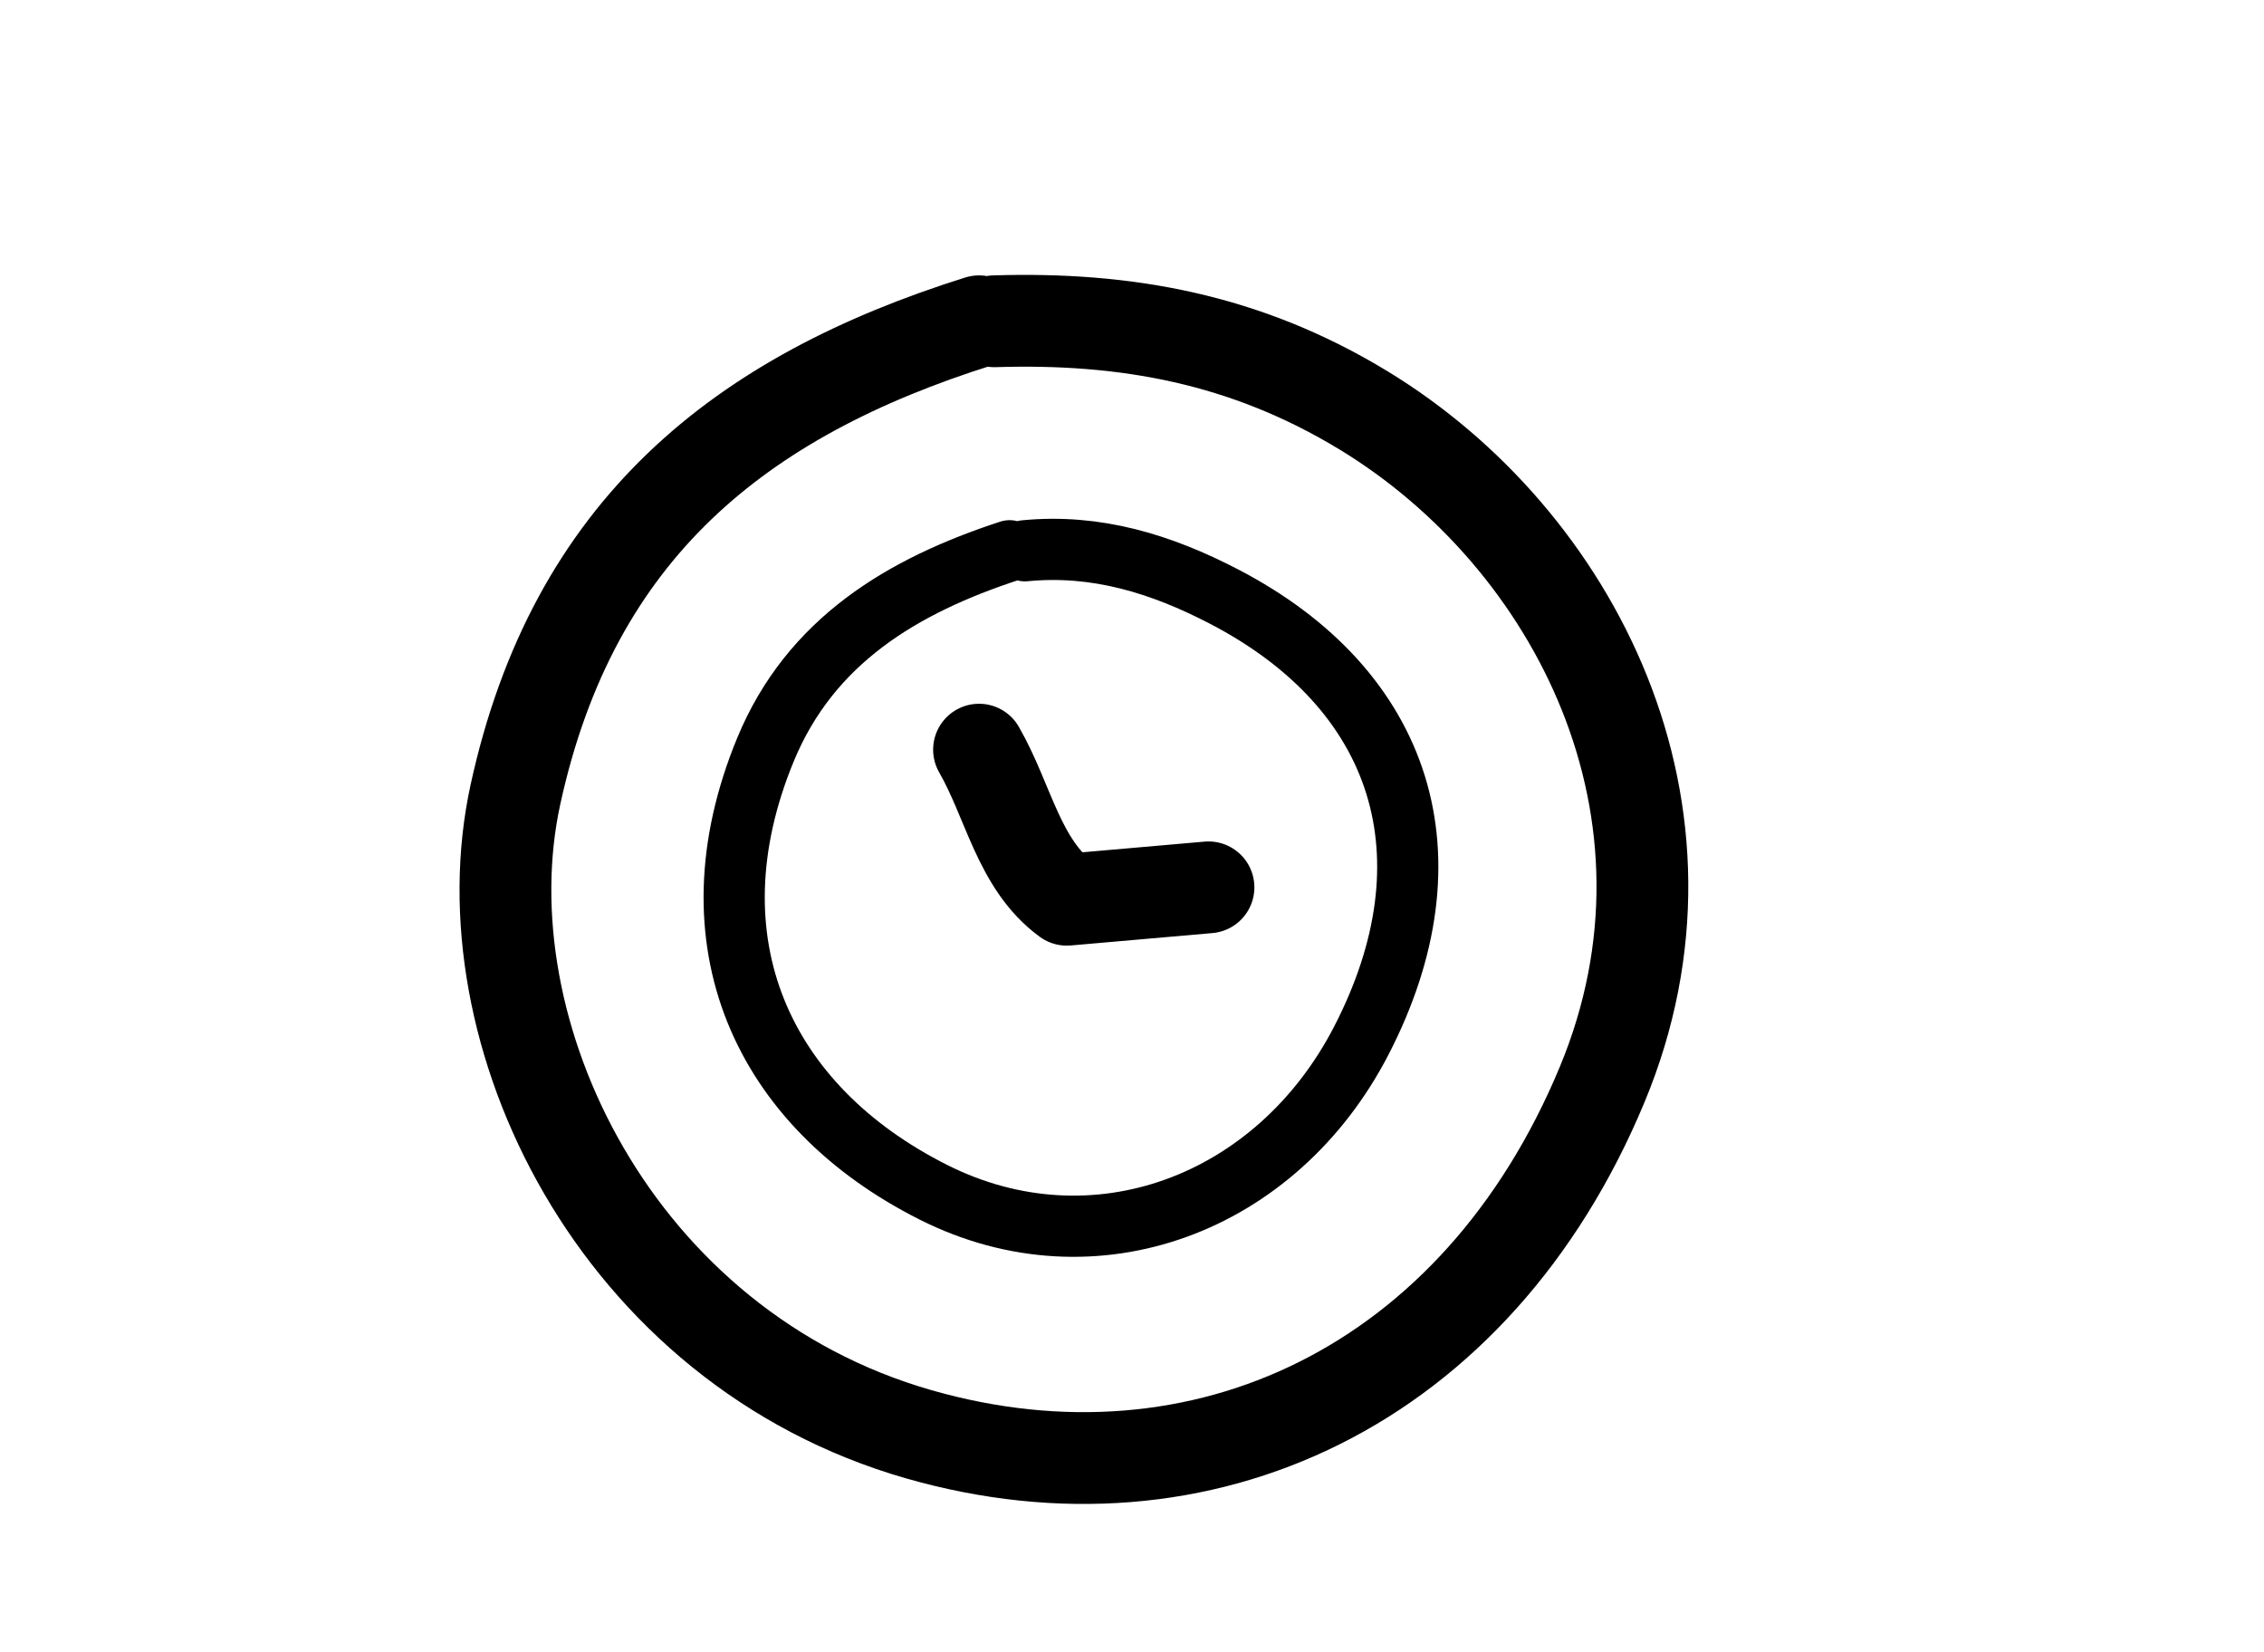 <svg version="1.1" id="Layer_1" xmlns="http://www.w3.org/2000/svg" xmlns:xlink="http://www.w3.org/1999/xlink" x="0px" y="0px"
	 width="100%" viewBox="0 0 74 54" enable-background="new 0 0 74 54" xml:space="preserve">
<path fill="none" opacity="1" stroke="#000000" stroke-linecap="round" stroke-linejoin="round" stroke-width="3"
	d="
M39.5,29 
	C37.998,29.132 36.495,29.263 34.87,29.405 
	C33.297,28.255 32.97,26.184 32,24.5 
"/>
<path fill="none" opacity="1" stroke="#000000" stroke-linecap="round" stroke-linejoin="round" stroke-width="3"
	d="
M32,10.5 
	C24.195,12.952 18.739,17.291 16.847,25.967 
	C15.152,33.733 20.125,44.037 30.035,46.876 
	C39.284,49.526 48.265,45.308 52.367,35.445 
	C56.073,26.534 51.47,17.603 44.557,13.405 
	C40.704,11.065 36.784,10.365 32.5,10.5 
"/>
<path fill="none" opacity="1" stroke="#000000" stroke-linecap="round" stroke-linejoin="round" stroke-width="2"
	d="
M33,18 
	C29.502,19.144 26.485,20.942 25.017,24.507 
	C22.439,30.767 24.92,36.157 30.516,38.969 
	C35.758,41.602 41.727,39.375 44.5,34 
	C47.588,28.013 45.883,22.549 40.003,19.494 
	C37.955,18.43 35.834,17.773 33.5,18 
"/>
</svg>